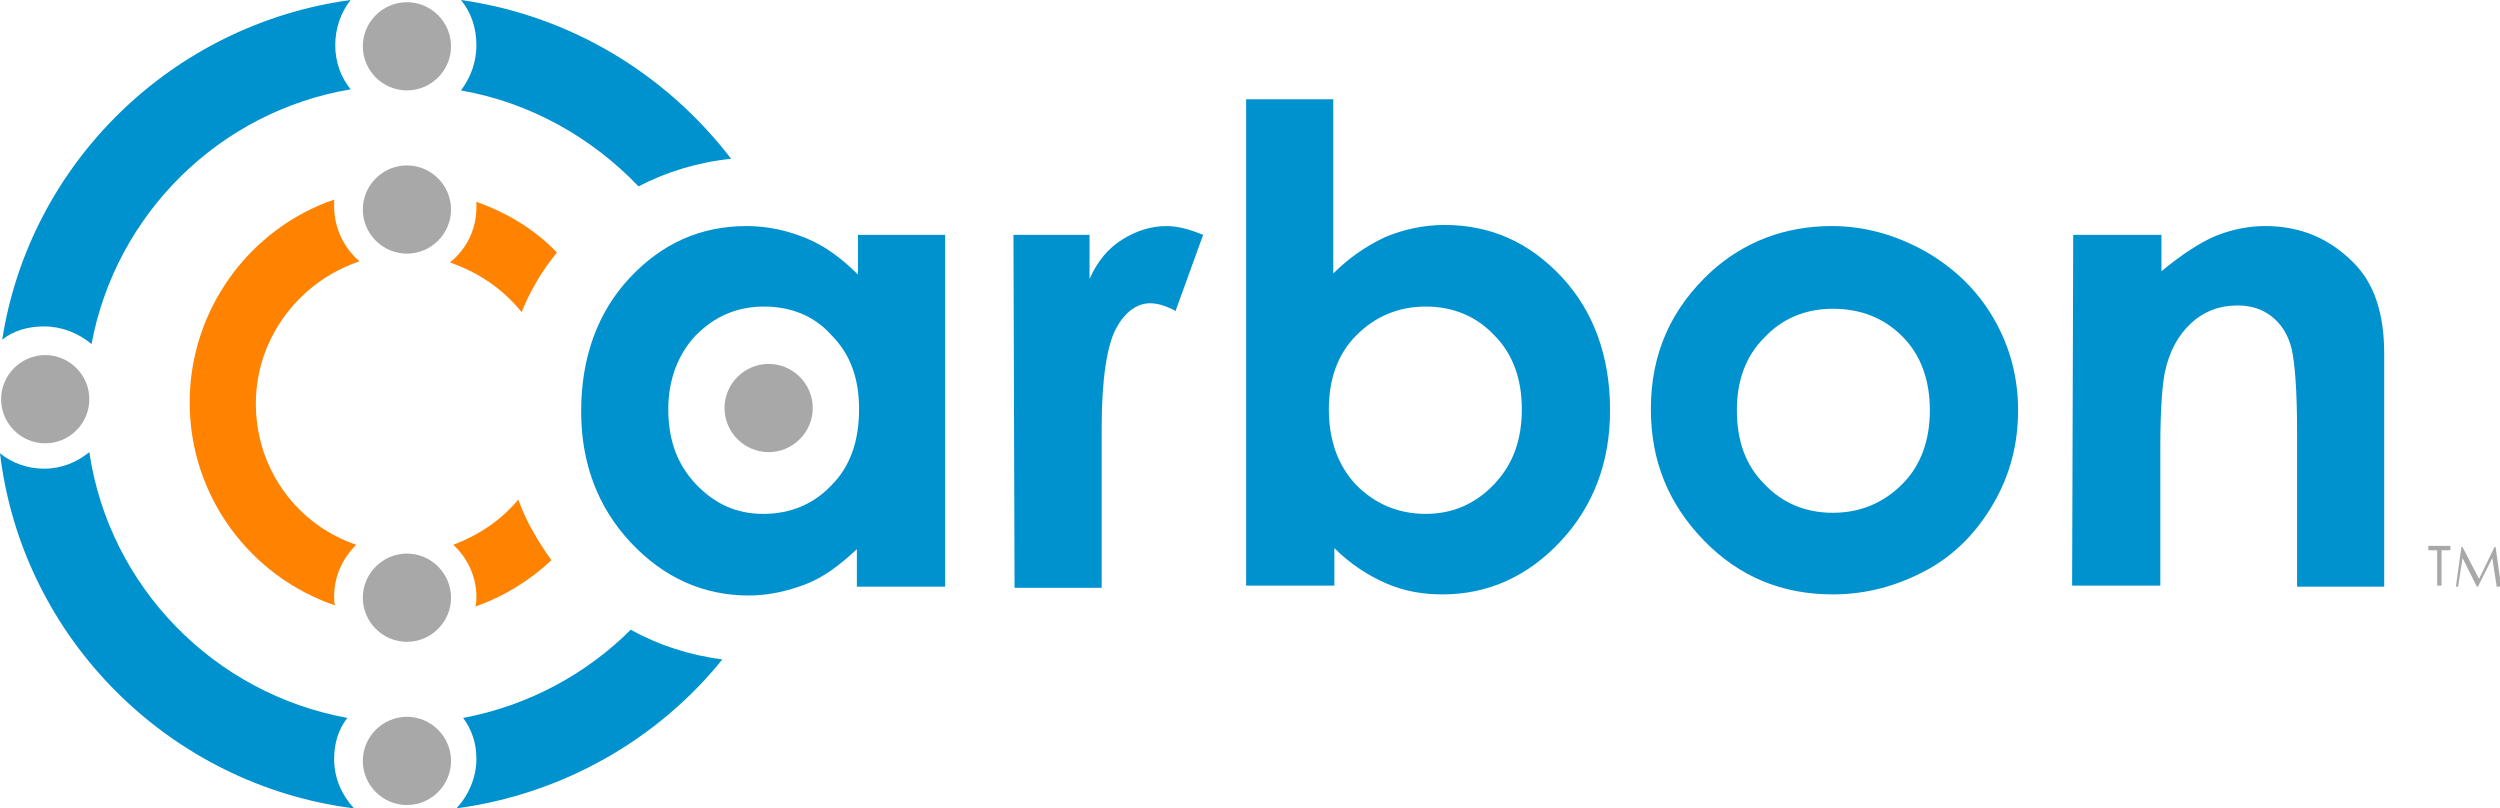 <?xml version="1.0" encoding="utf-8"?>
<!-- Generator: Adobe Illustrator 21.0.2, SVG Export Plug-In . SVG Version: 6.00 Build 0)  -->
<svg id="Layer_1" xmlns="http://www.w3.org/2000/svg" viewBox="0 0 226.7 73.3">
	<style>.carbonLogo0{fill:#0091CF } .carbonLogo1{fill:#A9A8A9;} .carbonLogo2{fill:#FF8300;}</style>
	<path class="carbonLogo0" d="M43.2 4.1c0 1.5-.5 2.9-1.4 4.1 6.3 1.1 11.9 4.3 16.1 8.7 2.5-1.3 5.4-2.2 8.4-2.5C60.4 6.7 51.7 1.4 41.8 0c.9 1.1 1.4 2.5 1.4 4.1M4 29.6c1.6 0 3.1.6 4.3 1.6 2.2-11.8 11.6-21.1 23.5-23.1-.9-1.1-1.4-2.5-1.4-4s.5-3 1.4-4.1C15.6 2.2 2.7 14.8.2 30.8c1-.8 2.3-1.2 3.8-1.2M42 65.1c.8 1.1 1.2 2.3 1.2 3.7 0 1.7-.7 3.3-1.8 4.5C51.1 72 59.7 67 65.5 59.8c-3-.4-5.8-1.3-8.3-2.7-4 4-9.3 6.9-15.2 8M30.3 68.8c0-1.4.4-2.7 1.2-3.7C19.4 62.9 9.9 53.2 8.1 41c-1.1.9-2.5 1.5-4.1 1.5-1.5 0-2.9-.5-4-1.4 2 16.8 15.4 30.1 32.1 32.2-1.1-1.2-1.8-2.7-1.8-4.5"/>
	<path class="carbonLogo1" d="M40.9 69c0 2.2-1.8 4-4 4s-4-1.8-4-4 1.8-4 4-4 4 1.8 4 4M73.7 37c0 2.2-1.8 4-4 4s-4-1.8-4-4 1.8-4 4-4 4 1.8 4 4M40.9 4.2c0 2.2-1.8 4-4 4s-4-1.8-4-4 1.8-4 4-4 4 1.8 4 4M8.1 36.2c0 2.2-1.8 4-4 4s-4-1.8-4-4 1.8-4 4-4 4 1.8 4 4"/>
	<path class="carbonLogo2" d="M30.3 54.1c0-1.9.8-3.5 2-4.7-5.3-1.8-9.1-6.8-9.1-12.8s4-11.1 9.4-12.9c-1.4-1.2-2.3-3-2.3-5v-.6c-7.6 2.6-13.1 9.9-13.1 18.4s5.5 15.8 13.2 18.4c-.1-.2-.1-.5-.1-.8M47.3 28.3c.8-2 1.9-3.8 3.2-5.4-2-2.1-4.5-3.6-7.3-4.6v.5c0 2-.9 3.8-2.4 5 2.6.9 4.8 2.4 6.5 4.5M41.1 49.4c1.3 1.2 2.1 2.9 2.1 4.7 0 .3 0 .6-.1.9 2.6-.9 5-2.4 6.9-4.2-1.2-1.7-2.3-3.5-3-5.5-1.5 1.8-3.5 3.2-5.9 4.1"/>
	<path class="carbonLogo1" d="M40.9 54.2c0 2.2-1.8 4-4 4s-4-1.8-4-4 1.8-4 4-4 4 1.8 4 4M40.9 19c0 2.2-1.8 4-4 4s-4-1.8-4-4 1.8-4 4-4 4 1.8 4 4"/>
	<g>
		<path class="carbonLogo0" d="M77.7 21.3h8v31.9h-8v-3.4c-1.6 1.5-3.1 2.6-4.7 3.2s-3.3 1-5.1 1c-4.1 0-7.7-1.6-10.7-4.8s-4.5-7.2-4.5-11.9c0-4.9 1.5-9 4.4-12.1s6.4-4.7 10.6-4.7c1.9 0 3.7.4 5.4 1.1 1.7.7 3.2 1.8 4.7 3.3v-3.6h-.1zm-8.4 6.5c-2.5 0-4.5.9-6.2 2.6-1.6 1.7-2.5 4-2.5 6.7 0 2.8.8 5 2.5 6.8s3.7 2.7 6.1 2.7c2.5 0 4.6-.9 6.2-2.6 1.7-1.7 2.5-4 2.5-6.9 0-2.8-.8-5-2.5-6.7-1.5-1.7-3.6-2.6-6.1-2.6zM91.9 21.3h6.9v4c.7-1.6 1.7-2.8 3-3.6s2.6-1.2 4-1.2c1 0 2.1.3 3.3.8l-2.5 6.9c-.9-.5-1.7-.7-2.3-.7-1.2 0-2.3.8-3.1 2.3s-1.3 4.5-1.3 9v14.5H92l-.1-32z"/>
	</g>
	<g>
		<path class="carbonLogo0" d="M120.9 9v15.8c1.4-1.4 3-2.5 4.7-3.3 1.7-.7 3.5-1.1 5.4-1.1 4.2 0 7.7 1.6 10.6 4.7 2.9 3.1 4.4 7.2 4.4 12.1 0 4.7-1.5 8.7-4.5 11.9s-6.6 4.8-10.7 4.8c-1.8 0-3.5-.3-5.1-1s-3.2-1.7-4.7-3.2v3.4h-8V9h7.9zm8.4 18.8c-2.5 0-4.6.9-6.3 2.6-1.7 1.7-2.5 4-2.5 6.7 0 2.8.8 5.1 2.5 6.9 1.7 1.7 3.8 2.6 6.3 2.6 2.4 0 4.5-.9 6.2-2.7s2.5-4 2.5-6.8c0-2.7-.8-5-2.5-6.7-1.6-1.7-3.7-2.6-6.2-2.6zM166.1 20.5c3 0 5.8.8 8.5 2.3 2.6 1.5 4.7 3.5 6.2 6.1s2.2 5.4 2.2 8.3c0 3-.7 5.8-2.2 8.4s-3.5 4.7-6.1 6.1-5.4 2.2-8.5 2.2c-4.6 0-8.5-1.6-11.7-4.9s-4.8-7.2-4.8-11.9c0-5 1.8-9.1 5.5-12.5 3-2.7 6.7-4.1 10.9-4.1zm.1 7.5c-2.5 0-4.6.9-6.2 2.6-1.7 1.7-2.5 3.9-2.5 6.6 0 2.8.8 5 2.5 6.7 1.6 1.7 3.7 2.6 6.2 2.6s4.6-.9 6.3-2.6c1.7-1.7 2.5-4 2.5-6.7s-.8-5-2.5-6.7-3.8-2.5-6.3-2.5zM188 21.3h8v3.3c1.8-1.5 3.5-2.6 4.9-3.2 1.5-.6 3-.9 4.5-.9 3.2 0 5.8 1.1 8 3.3 1.9 1.9 2.8 4.6 2.8 8.3v21.1h-7.9v-14c0-3.8-.2-6.3-.5-7.6-.3-1.2-.9-2.2-1.8-2.9s-1.9-1-3.1-1c-1.6 0-3 .5-4.2 1.6s-2 2.6-2.4 4.5c-.2 1-.4 3.2-.4 6.5v12.8h-8l.1-31.8z"/>
	</g>
	<g>
		<path class="carbonLogo1" d="M220.2 49.9v-.4h2v.4h-.8v3.2h-.4v-3.2h-.8zM222.7 53.2l.5-3.6h.1l1.5 2.9 1.4-2.9h.1l.5 3.6h-.4l-.4-2.6-1.3 2.6h-.1l-1.3-2.6-.4 2.6h-.2z"/>
	</g>
</svg>
